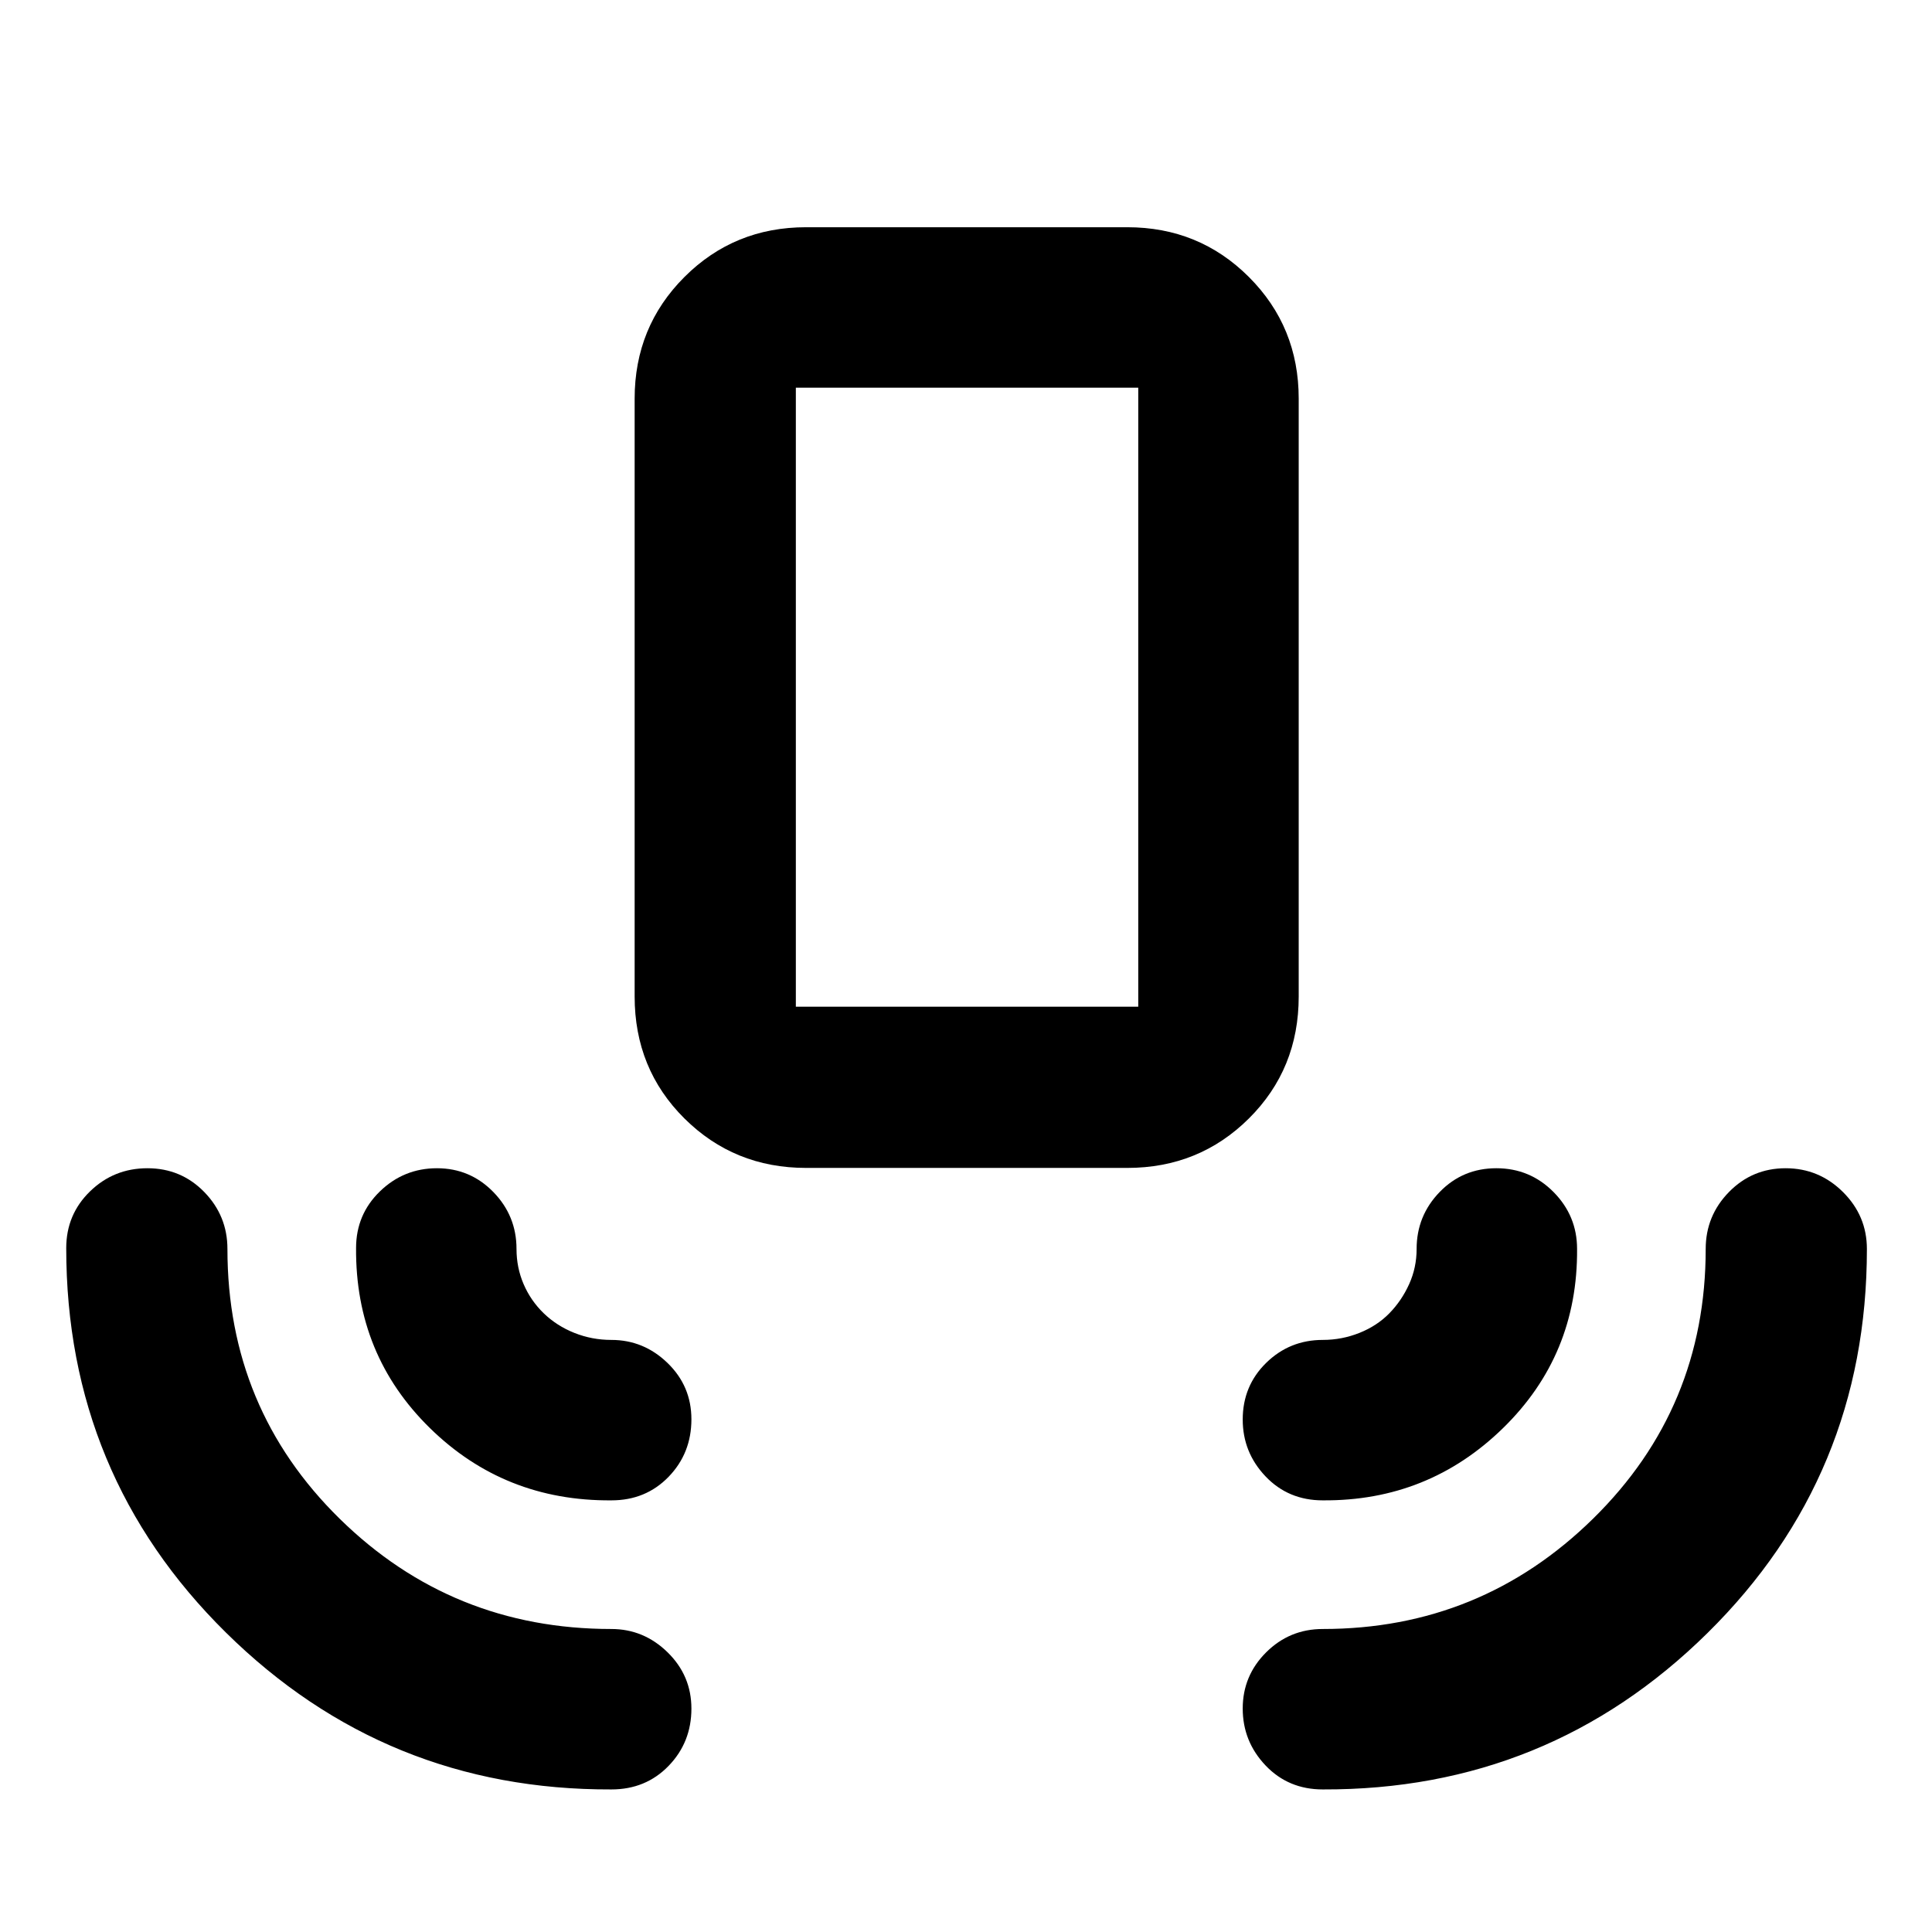 <svg xmlns="http://www.w3.org/2000/svg" height="40" viewBox="0 -960 960 960" width="40"><path d="M303.8-70.84q-112.15.4-191.53-77.94T32.91-339.82q0-16.7 11.83-28.2 11.83-11.49 28.53-11.49 16.7 0 28.22 11.81 11.52 11.82 11.52 28.31 0 79.31 55.8 134.07 55.8 54.76 134.96 54.76 16.11 0 27.95 11.58 11.84 11.59 11.84 27.97 0 16.75-11.33 28.46T303.8-70.84Zm353.47 0q-17.11 0-28.44-11.93-11.33-11.94-11.33-28.27t11.65-27.93q11.65-11.59 28.14-11.59 78.54 0 134.4-54.92t55.86-133.91q0-16.49 11.57-28.31 11.56-11.81 28.15-11.81 16.59 0 28.48 11.81 11.9 11.82 11.9 28.31.02 112.67-79.19 190.81T657.27-70.84ZM303.8-214.48q-53.14.4-90.21-35.95-37.06-36.34-36.66-89.42 0-16.67 11.86-28.17 11.86-11.49 28.33-11.49 16.48 0 28.01 11.81 11.52 11.82 11.52 28.31 0 9.26 3.53 17.47 3.52 8.21 9.99 14.48 6.48 6.26 15.22 9.75 8.75 3.49 18.38 3.49 16.11 0 27.95 11.48t11.84 27.96q0 16.86-11.33 28.57t-28.43 11.71Zm353.47 0q-17.11 0-28.44-11.92-11.33-11.93-11.33-28.24 0-16.74 11.65-28.15t28.14-11.41q9.46 0 18.21-3.49t14.87-9.75q6.12-6.27 9.83-14.48t3.71-17.47q0-16.49 11.46-28.31 11.45-11.81 28.15-11.81t28.41 11.81q11.71 11.82 11.71 28.31.39 52.71-36.79 89.01-37.18 36.3-89.58 35.9ZM400.54-379.67q-35.72 0-60.46-24.58-24.73-24.58-24.73-60.61V-761.9q0-35.72 24.73-60.45 24.74-24.74 60.46-24.74h159.59q35.72 0 60.45 24.74 24.74 24.73 24.74 60.45v297.04q0 36.03-24.74 60.61-24.73 24.58-60.45 24.58H400.54Zm-5.09-80.11h170.14v-307.58H395.45v307.58Zm0 0h170.14-170.14Z"/></svg>